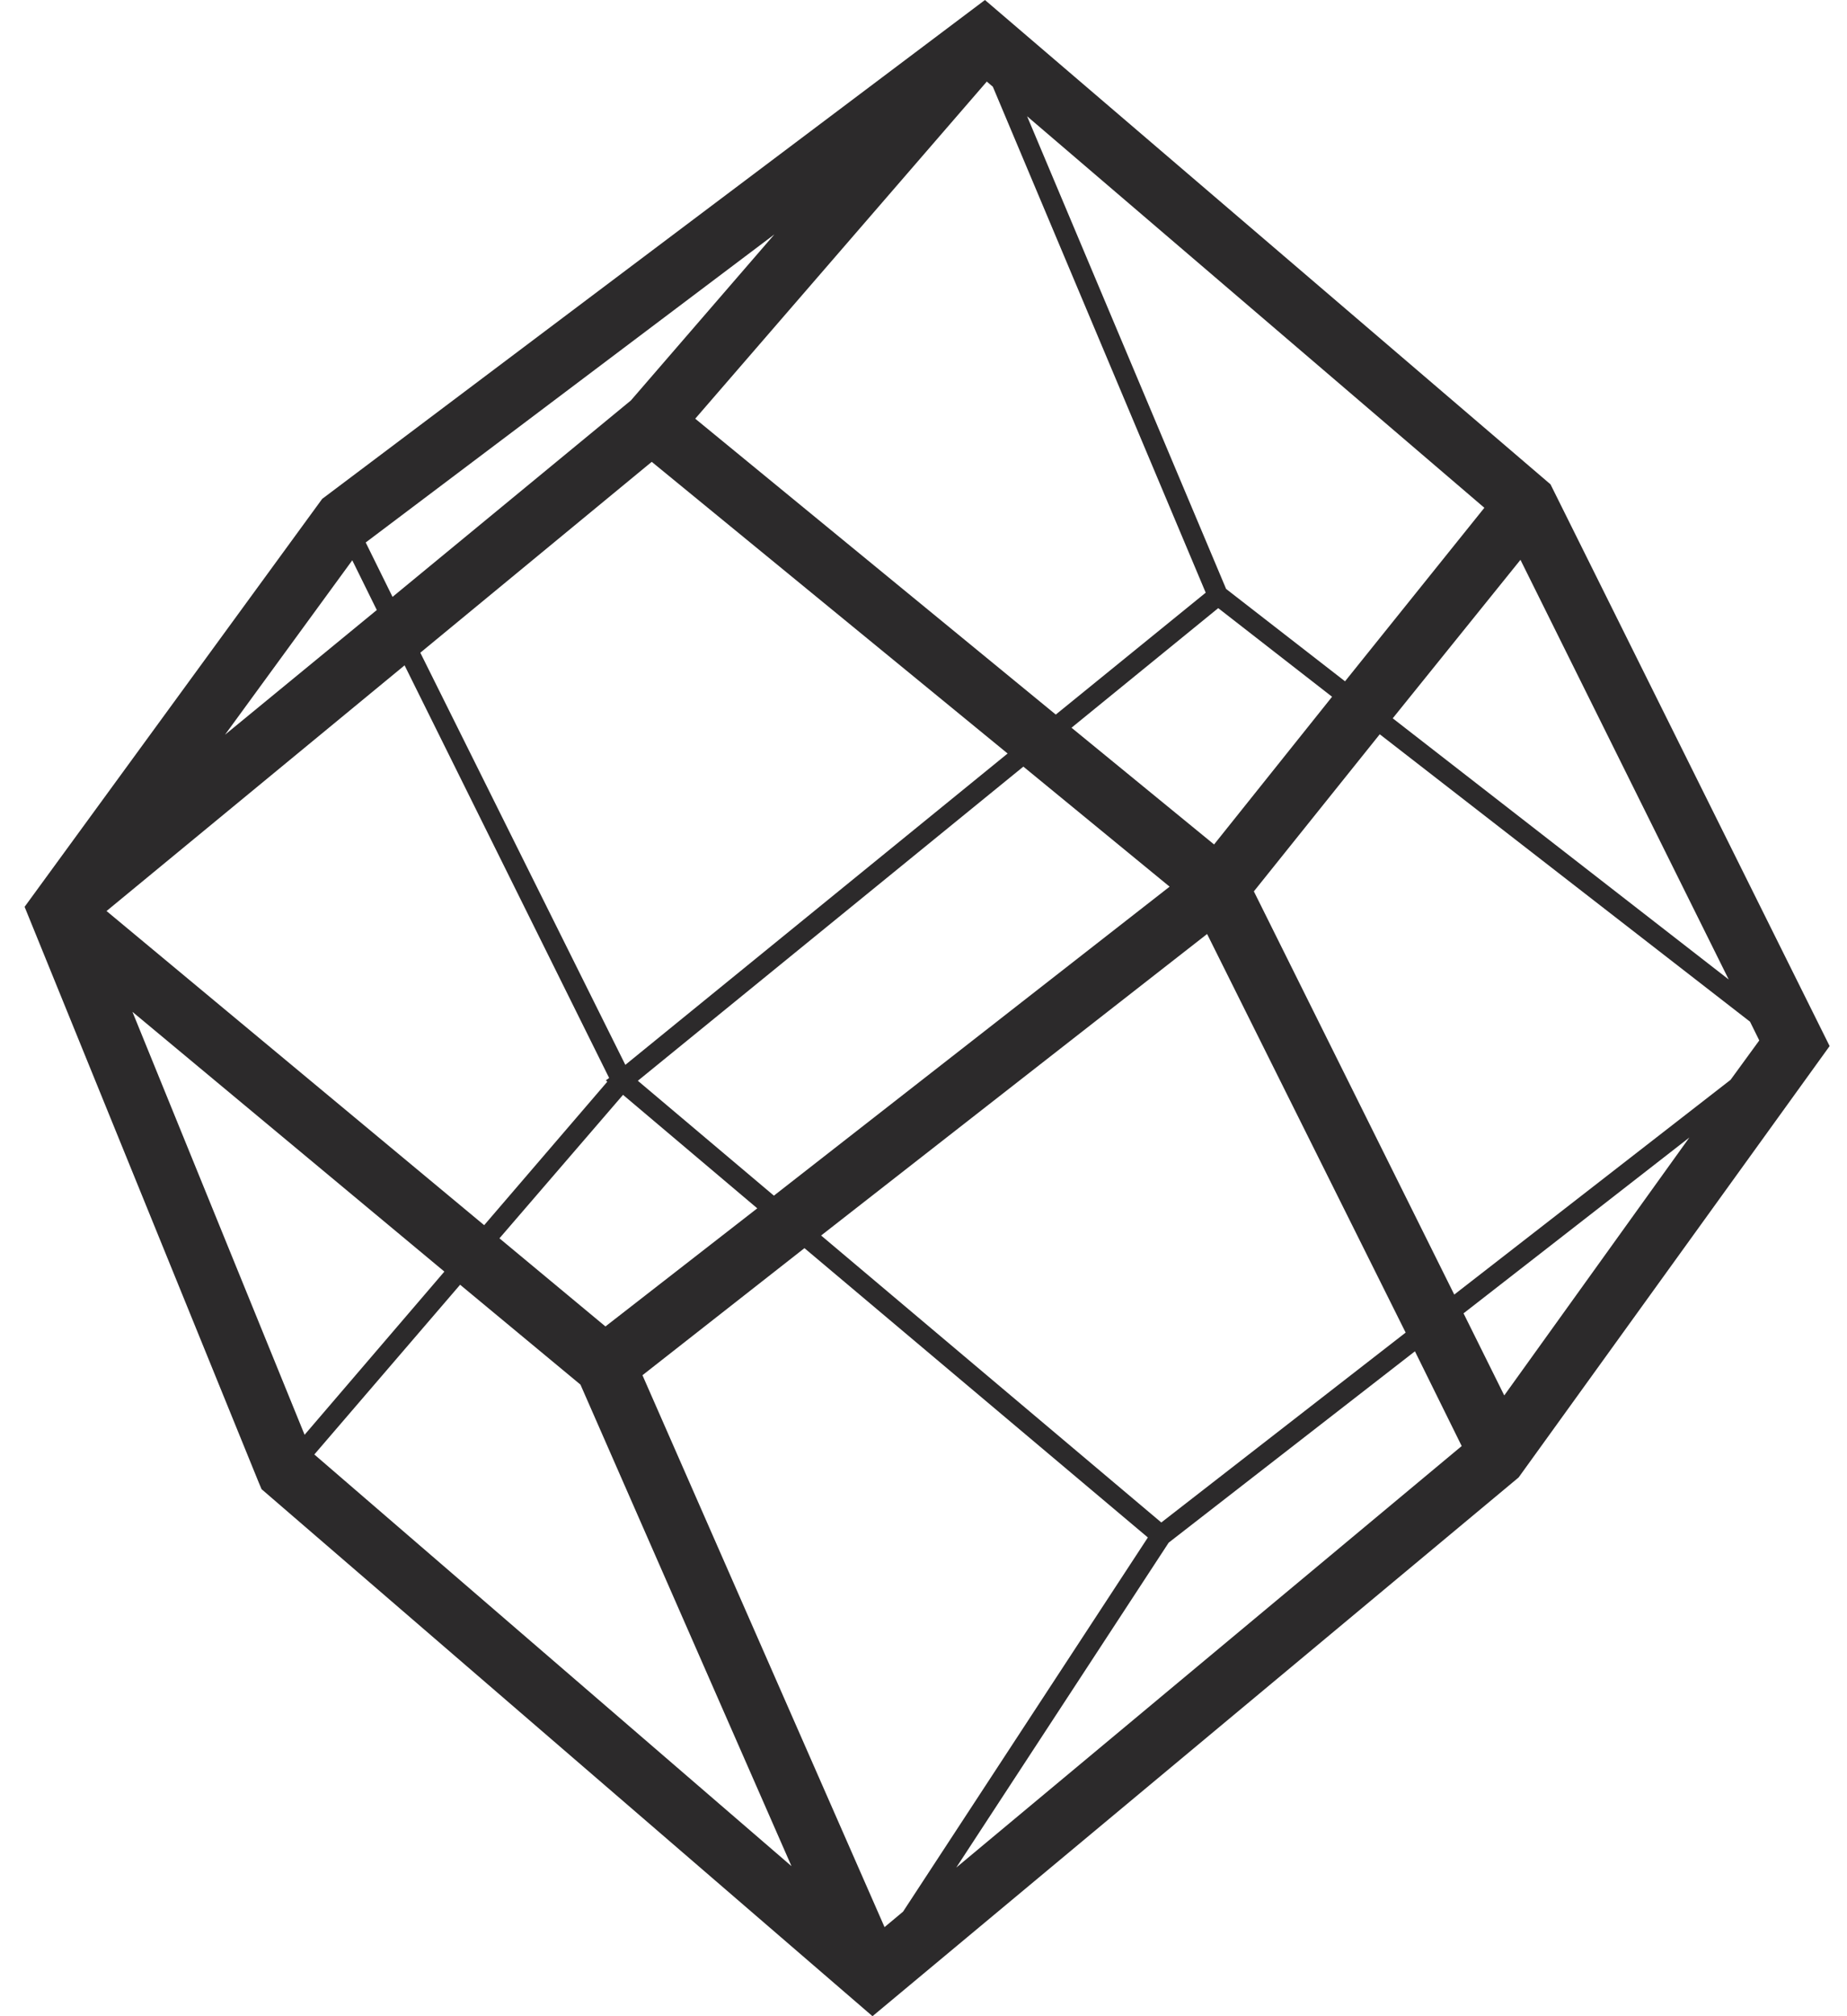 <svg width="44" height="48" viewBox="0 0 44 48" fill="none" xmlns="http://www.w3.org/2000/svg">
<g clip-path="url(#clip0_2294_81913)">
<path d="M20.785 48L6.231 35.453L6.165 35.297L0.586 21.589L7.675 11.877L7.764 11.81L23.464 0L36.937 11.531L43.586 24.904L36.177 35.174L20.785 48ZM18.855 44.428L13.828 32.964L10.961 30.586L7.488 34.627L18.855 44.428ZM3.155 24.089L7.256 34.158L10.586 30.273L3.155 24.089ZM27.863 21.109L24.379 18.251L15.195 25.73L18.436 28.465L27.863 21.109ZM15.526 10.995L10.013 15.539L14.897 25.351L24.004 17.939L15.526 10.995ZM2.538 21.689L11.534 29.168L14.467 25.753L14.434 25.719L14.511 25.663L9.638 15.84L2.538 21.689ZM14.423 31.579L18.04 28.767L14.842 26.065L11.898 29.481L14.423 31.579ZM34.821 34.426L33.707 32.171L27.841 36.726L22.781 44.461L34.821 34.426ZM19.164 29.715L15.305 32.74L21.072 45.879L21.513 45.511L27.345 36.603L19.164 29.715ZM28.756 22.236L19.561 29.414L27.665 36.246L33.486 31.725L28.756 22.236ZM41.91 24.77L41.69 24.324L32.869 17.481L29.87 21.221L34.644 30.82L41.226 25.708L41.91 24.77ZM36.221 13.328L33.178 17.101L41.182 23.319L36.221 13.328ZM35.835 33.221L40.245 27.081L34.865 31.267L35.835 33.221ZM5.36 17.492L8.976 14.523L8.392 13.339L5.36 17.492ZM15.03 9.533L18.447 5.581L8.712 12.915L9.351 14.21L15.03 9.533ZM28.922 20.104L31.733 16.588L29.021 14.478L25.526 17.325L28.922 20.104ZM35.361 12.089L24.468 2.768L29.209 14.021L32.042 16.22L35.361 12.089ZM23.508 1.942L16.562 9.968L25.151 17.012L28.723 14.11L23.652 2.065L23.508 1.942Z" fill="#2C2A2B"/>
</g>
<defs>
<clipPath id="clip0_2294_81913">
<rect width="43" height="48" fill="white" transform="translate(0.586)"/>
</clipPath>
</defs>
</svg>
